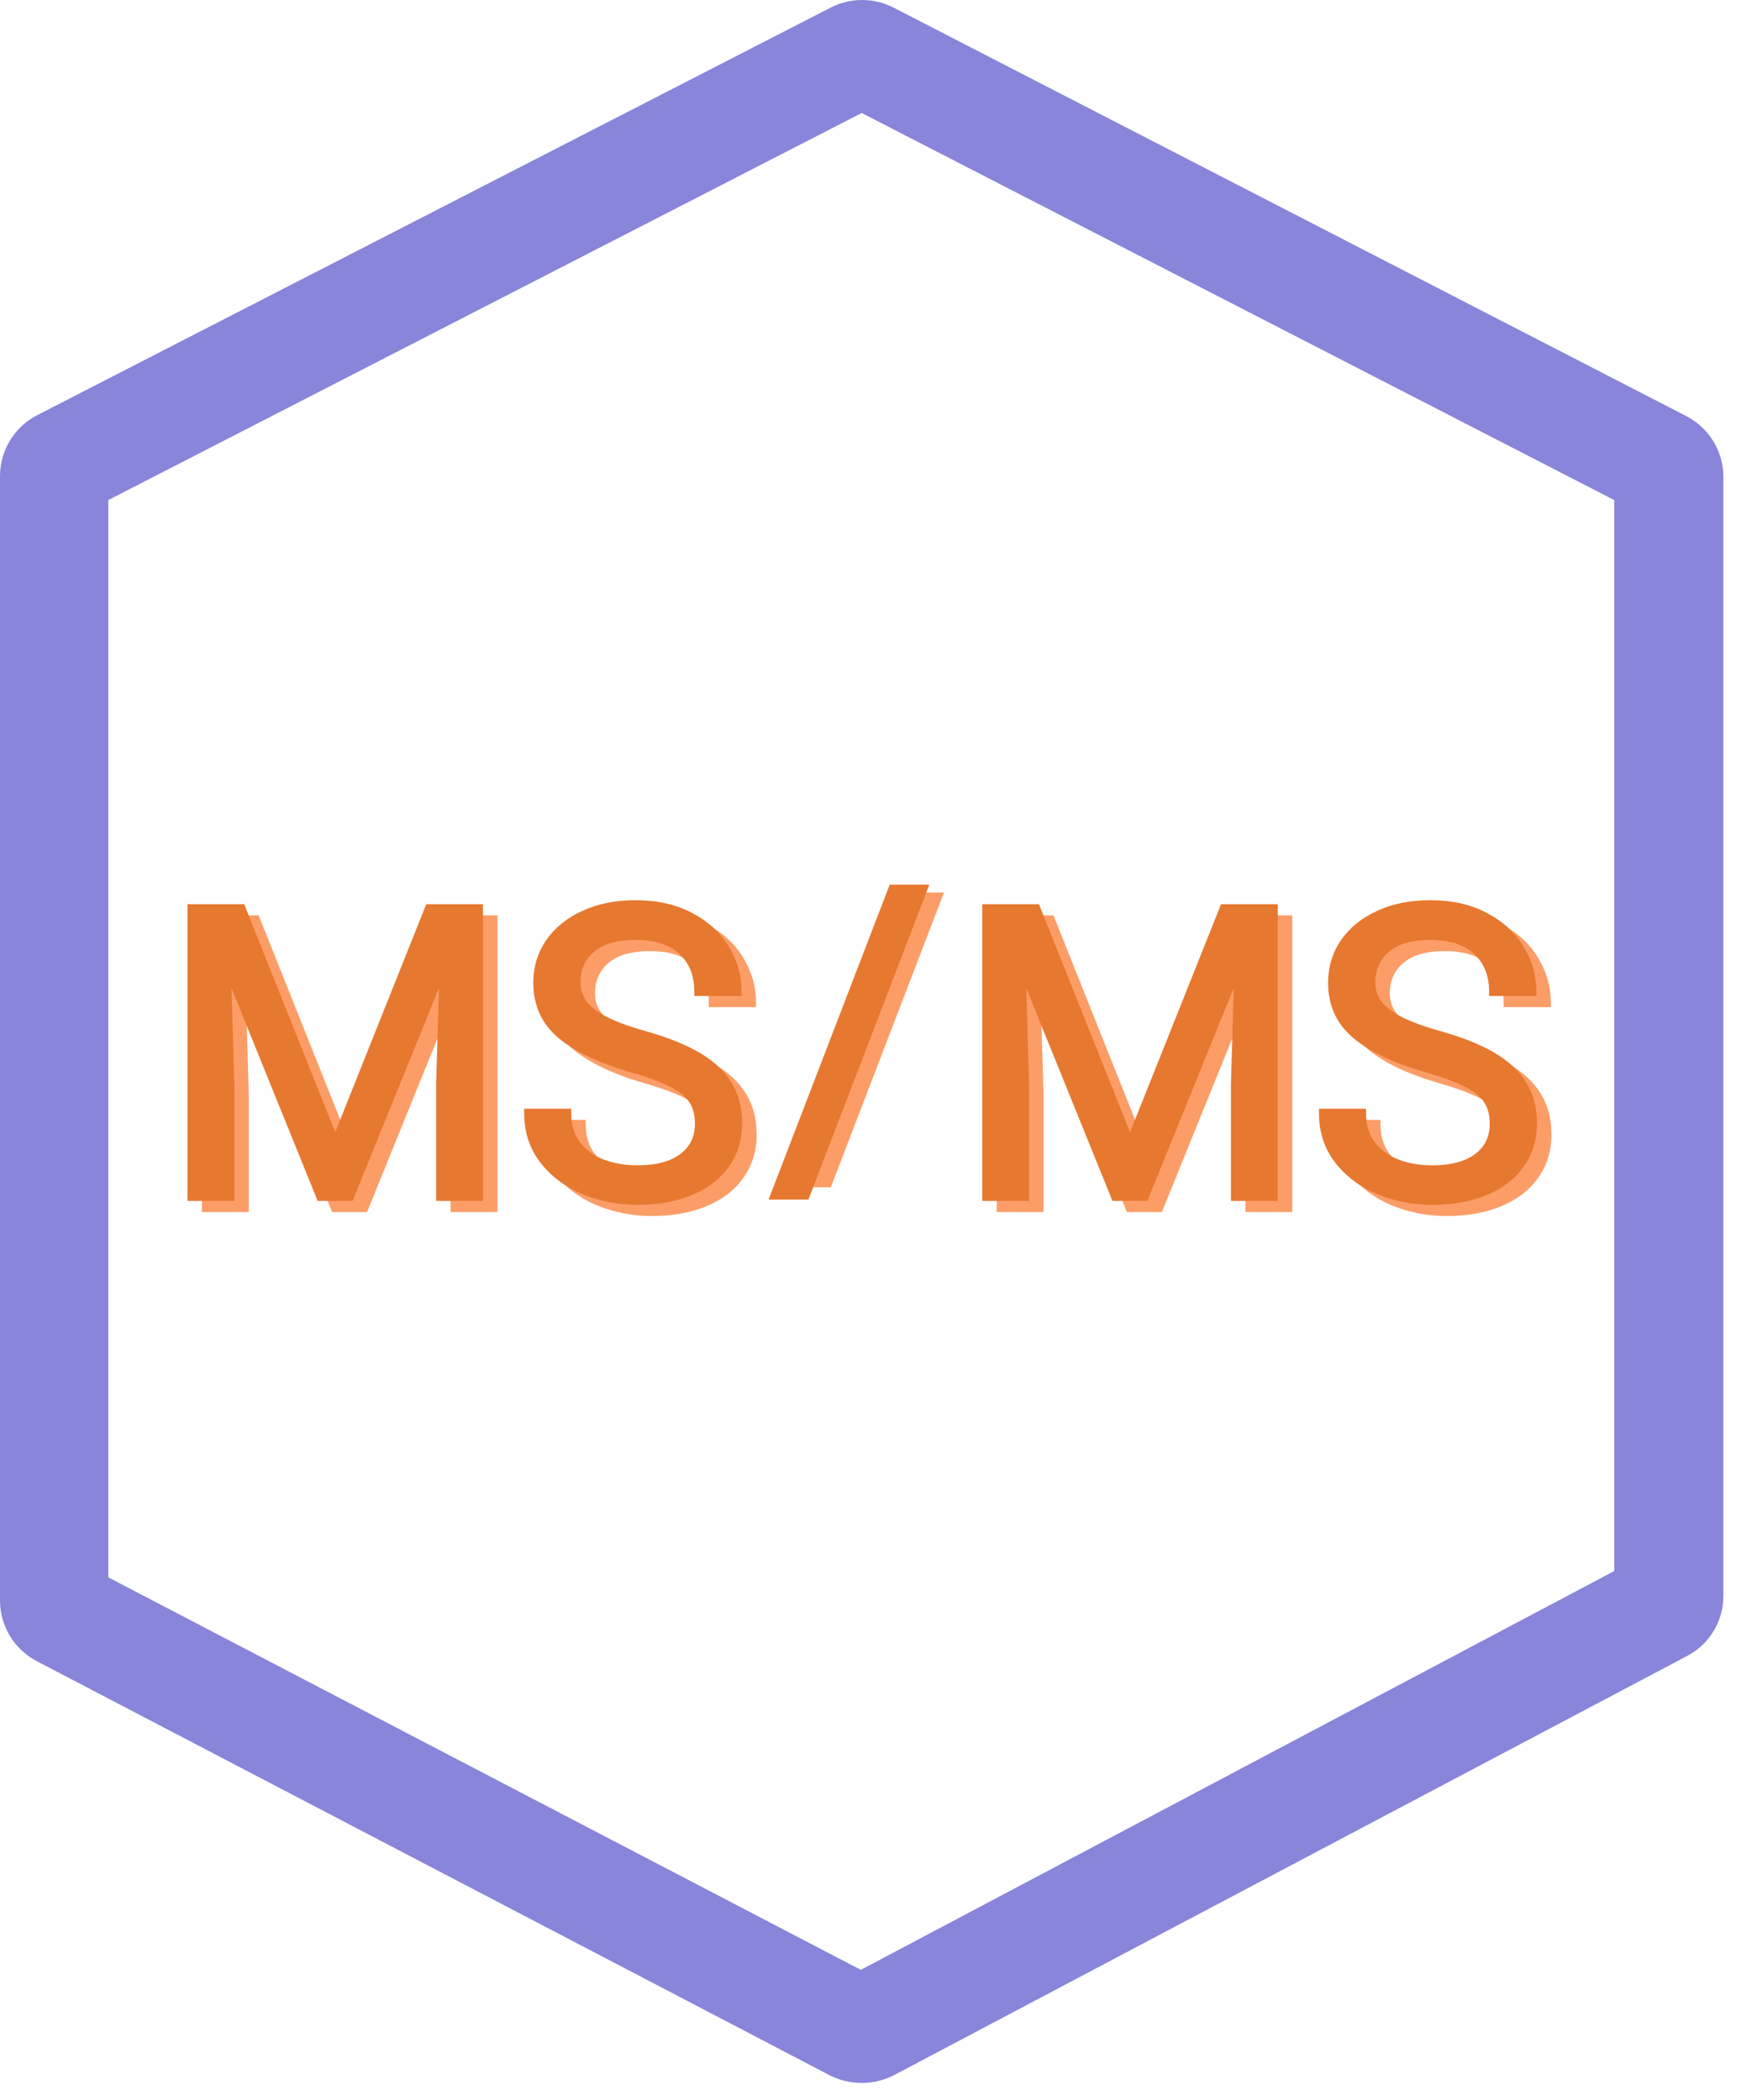 <svg width="69" height="83" viewBox="0 0 69 83" fill="none" xmlns="http://www.w3.org/2000/svg">
<path fill-rule="evenodd" clip-rule="evenodd" d="M4.281 62.339L34.018 77.85L63.792 62.089V19.763L34.053 4.466L4.281 19.763V62.339ZM0 18.8V63.266C0.003 63.76 0.141 64.243 0.398 64.664C0.656 65.085 1.024 65.428 1.462 65.655L32.805 82.025C33.193 82.219 33.621 82.32 34.055 82.32C34.489 82.32 34.917 82.219 35.305 82.025L66.68 65.441C67.114 65.212 67.477 64.868 67.728 64.447C67.98 64.025 68.111 63.543 68.107 63.052V18.836C68.104 18.343 67.966 17.859 67.709 17.438C67.451 17.017 67.083 16.675 66.645 16.447L35.3 0.294C34.919 0.101 34.497 0 34.069 0C33.642 0 33.22 0.101 32.839 0.294L1.462 16.412C1.024 16.64 0.656 16.982 0.399 17.403C0.141 17.824 0.003 18.307 0 18.8H0Z" fill="#8985DB"/>
<path d="M19.489 47.73H17.98V43.282L18.12 38.536L14.391 47.73H13.242L9.52 38.544L9.661 43.282V47.73H8.152V36.347H9.45H10.106L13.82 45.651L17.534 36.347H19.489V47.73ZM25.501 42.641C24.297 42.291 23.382 41.856 22.757 41.335C22.131 40.808 21.819 40.126 21.819 39.286C21.819 38.697 21.978 38.168 22.296 37.699C22.619 37.23 23.072 36.863 23.656 36.597C24.245 36.326 24.92 36.19 25.681 36.19C26.51 36.19 27.227 36.349 27.831 36.667C28.441 36.985 28.905 37.407 29.223 37.934C29.546 38.46 29.708 39.026 29.708 39.63H28.183C28.183 38.963 27.972 38.429 27.55 38.028C27.127 37.621 26.505 37.418 25.681 37.418C24.915 37.418 24.334 37.587 23.937 37.926C23.541 38.265 23.343 38.71 23.343 39.263C23.343 39.586 23.434 39.87 23.617 40.115C23.799 40.36 24.083 40.582 24.469 40.78C24.855 40.978 25.363 41.165 25.994 41.343C26.869 41.588 27.578 41.869 28.12 42.187C28.668 42.505 29.072 42.88 29.332 43.313C29.598 43.74 29.731 44.249 29.731 44.838C29.731 45.447 29.567 45.984 29.238 46.448C28.915 46.907 28.454 47.261 27.855 47.511C27.255 47.762 26.557 47.887 25.759 47.887C25.035 47.887 24.341 47.754 23.679 47.488C23.023 47.217 22.488 46.821 22.077 46.3C21.665 45.778 21.459 45.156 21.459 44.431H22.976C22.976 44.931 23.101 45.348 23.351 45.682C23.606 46.016 23.943 46.263 24.36 46.425C24.782 46.586 25.248 46.667 25.759 46.667C26.536 46.667 27.138 46.506 27.565 46.182C27.993 45.859 28.206 45.416 28.206 44.853C28.206 44.483 28.128 44.176 27.972 43.931C27.821 43.68 27.552 43.456 27.166 43.258C26.781 43.055 26.226 42.849 25.501 42.641Z" fill="#FC9D68"/>
<path d="M19.489 47.73V47.902H19.66V47.73H19.489ZM17.98 47.73H17.808V47.902H17.98V47.73ZM17.98 43.282L17.808 43.277V43.282H17.98ZM18.12 38.536L18.292 38.541L17.961 38.471L18.12 38.536ZM14.391 47.73V47.902H14.506L14.55 47.795L14.391 47.73ZM13.242 47.73L13.082 47.795L13.126 47.902H13.242V47.73ZM9.52 38.544L9.679 38.479L9.348 38.549L9.52 38.544ZM9.661 43.282H9.832L9.832 43.277L9.661 43.282ZM9.661 47.73V47.902H9.832V47.73H9.661ZM8.152 47.73H7.98V47.902H8.152V47.73ZM8.152 36.347V36.175H7.98V36.347H8.152ZM10.106 36.347L10.266 36.283L10.223 36.175H10.106V36.347ZM13.82 45.651L13.661 45.714L13.82 46.114L13.979 45.714L13.82 45.651ZM17.534 36.347V36.175H17.418L17.375 36.283L17.534 36.347ZM19.489 36.347H19.66V36.175H19.489V36.347ZM19.489 47.559H17.98V47.902H19.489V47.559ZM18.151 47.73V43.282H17.808V47.73H18.151ZM18.151 43.287L18.292 38.541L17.949 38.531L17.808 43.277L18.151 43.287ZM17.961 38.471L14.232 47.666L14.55 47.795L18.279 38.6L17.961 38.471ZM14.391 47.559H13.242V47.902H14.391V47.559ZM13.401 47.666L9.679 38.479L9.361 38.608L13.082 47.795L13.401 47.666ZM9.348 38.549L9.489 43.287L9.832 43.277L9.691 38.538L9.348 38.549ZM9.489 43.282V47.73H9.832V43.282H9.489ZM9.661 47.559H8.152V47.902H9.661V47.559ZM8.323 47.73V36.347H7.98V47.73H8.323ZM8.152 36.518H9.45V36.175H8.152V36.518ZM9.45 36.518H10.106V36.175H9.45V36.518ZM9.947 36.41L13.661 45.714L13.979 45.587L10.266 36.283L9.947 36.41ZM13.979 45.714L17.693 36.41L17.375 36.283L13.661 45.587L13.979 45.714ZM17.534 36.518H19.489V36.175H17.534V36.518ZM19.317 36.347V47.73H19.66V36.347H19.317ZM25.501 42.641L25.453 42.805L25.454 42.805L25.501 42.641ZM22.757 41.335L22.646 41.466L22.647 41.467L22.757 41.335ZM22.296 37.699L22.154 37.602L22.154 37.603L22.296 37.699ZM23.656 36.597L23.727 36.753L23.728 36.753L23.656 36.597ZM27.831 36.667L27.751 36.819L27.752 36.819L27.831 36.667ZM29.223 37.934L29.076 38.022L29.077 38.023L29.223 37.934ZM29.708 39.63V39.802H29.879V39.63H29.708ZM28.183 39.63H28.011V39.802H28.183V39.63ZM27.55 38.028L27.431 38.151L27.431 38.152L27.55 38.028ZM25.994 41.343L25.947 41.508L25.948 41.508L25.994 41.343ZM28.12 42.187L28.034 42.335L28.034 42.335L28.12 42.187ZM29.332 43.313L29.185 43.401L29.187 43.404L29.332 43.313ZM29.238 46.448L29.098 46.349L29.098 46.349L29.238 46.448ZM23.679 47.488L23.614 47.647L23.616 47.647L23.679 47.488ZM21.459 44.431V44.259H21.287V44.431H21.459ZM22.976 44.431H23.147V44.259H22.976V44.431ZM23.351 45.682L23.214 45.785L23.215 45.786L23.351 45.682ZM24.36 46.425L24.298 46.585L24.298 46.585L24.36 46.425ZM27.972 43.931L27.825 44.019L27.827 44.023L27.972 43.931ZM27.166 43.258L27.087 43.41L27.088 43.411L27.166 43.258ZM25.549 42.476C24.357 42.13 23.467 41.703 22.867 41.203L22.647 41.467C23.298 42.009 24.238 42.453 25.453 42.805L25.549 42.476ZM22.867 41.204C22.282 40.711 21.99 40.077 21.99 39.286H21.647C21.647 40.175 21.981 40.906 22.646 41.466L22.867 41.204ZM21.99 39.286C21.99 38.73 22.14 38.235 22.438 37.795L22.154 37.603C21.816 38.102 21.647 38.664 21.647 39.286H21.99ZM22.437 37.797C22.74 37.356 23.168 37.008 23.727 36.753L23.585 36.441C22.976 36.718 22.497 37.104 22.154 37.602L22.437 37.797ZM23.728 36.753C24.291 36.493 24.941 36.362 25.681 36.362V36.019C24.899 36.019 24.199 36.158 23.584 36.441L23.728 36.753ZM25.681 36.362C26.488 36.362 27.176 36.516 27.751 36.819L27.911 36.515C27.277 36.182 26.532 36.019 25.681 36.019V36.362ZM27.752 36.819C28.337 37.124 28.776 37.526 29.076 38.022L29.37 37.845C29.034 37.288 28.545 36.846 27.91 36.515L27.752 36.819ZM29.077 38.023C29.384 38.524 29.536 39.058 29.536 39.63H29.879C29.879 38.993 29.708 38.397 29.369 37.844L29.077 38.023ZM29.708 39.459H28.183V39.802H29.708V39.459ZM28.355 39.63C28.355 38.924 28.129 38.342 27.668 37.903L27.431 38.152C27.814 38.516 28.011 39.003 28.011 39.63H28.355ZM27.669 37.904C27.203 37.456 26.531 37.246 25.681 37.246V37.589C26.478 37.589 27.051 37.786 27.431 38.151L27.669 37.904ZM25.681 37.246C24.893 37.246 24.265 37.42 23.826 37.795L24.049 38.056C24.402 37.754 24.937 37.589 25.681 37.589V37.246ZM23.826 37.795C23.389 38.169 23.172 38.664 23.172 39.263H23.515C23.515 38.757 23.693 38.36 24.049 38.056L23.826 37.795ZM23.172 39.263C23.172 39.621 23.273 39.941 23.479 40.218L23.755 40.013C23.595 39.799 23.515 39.551 23.515 39.263H23.172ZM23.479 40.218C23.683 40.49 23.991 40.727 24.391 40.932L24.547 40.627C24.176 40.436 23.916 40.23 23.755 40.013L23.479 40.218ZM24.391 40.932C24.79 41.138 25.311 41.329 25.947 41.508L26.04 41.178C25.416 41.002 24.919 40.818 24.547 40.627L24.391 40.932ZM25.948 41.508C26.815 41.751 27.509 42.027 28.034 42.335L28.207 42.039C27.648 41.711 26.924 41.425 26.04 41.177L25.948 41.508ZM28.034 42.335C28.563 42.642 28.943 42.999 29.185 43.401L29.479 43.224C29.2 42.761 28.773 42.368 28.207 42.039L28.034 42.335ZM29.187 43.404C29.433 43.799 29.559 44.275 29.559 44.838H29.903C29.903 44.222 29.763 43.681 29.478 43.222L29.187 43.404ZM29.559 44.838C29.559 45.415 29.405 45.916 29.098 46.349L29.378 46.547C29.729 46.052 29.903 45.48 29.903 44.838H29.559ZM29.098 46.349C28.796 46.778 28.363 47.114 27.788 47.353L27.921 47.67C28.545 47.409 29.034 47.036 29.379 46.547L29.098 46.349ZM27.788 47.353C27.214 47.593 26.539 47.715 25.759 47.715V48.058C26.574 48.058 27.296 47.931 27.921 47.67L27.788 47.353ZM25.759 47.715C25.056 47.715 24.385 47.586 23.743 47.329L23.616 47.647C24.298 47.921 25.013 48.058 25.759 48.058V47.715ZM23.745 47.33C23.113 47.069 22.604 46.69 22.211 46.193L21.942 46.406C22.373 46.952 22.932 47.365 23.614 47.647L23.745 47.33ZM22.211 46.193C21.826 45.705 21.631 45.121 21.631 44.431H21.287C21.287 45.19 21.504 45.852 21.942 46.406L22.211 46.193ZM21.459 44.603H22.976V44.259H21.459V44.603ZM22.804 44.431C22.804 44.961 22.937 45.416 23.214 45.785L23.488 45.579C23.265 45.281 23.147 44.902 23.147 44.431H22.804ZM23.215 45.786C23.491 46.147 23.853 46.413 24.298 46.585L24.422 46.265C24.032 46.114 23.722 45.885 23.487 45.578L23.215 45.786ZM24.298 46.585C24.742 46.755 25.23 46.839 25.759 46.839V46.496C25.267 46.496 24.821 46.418 24.421 46.264L24.298 46.585ZM25.759 46.839C26.557 46.839 27.201 46.673 27.669 46.319L27.462 46.045C27.075 46.338 26.515 46.496 25.759 46.496V46.839ZM27.669 46.319C28.142 45.962 28.378 45.467 28.378 44.853H28.035C28.035 45.366 27.844 45.757 27.462 46.045L27.669 46.319ZM28.378 44.853C28.378 44.459 28.295 44.117 28.116 43.838L27.827 44.023C27.962 44.234 28.035 44.507 28.035 44.853H28.378ZM28.119 43.842C27.945 43.554 27.646 43.312 27.245 43.106L27.088 43.411C27.458 43.601 27.696 43.806 27.825 44.019L28.119 43.842ZM27.247 43.106C26.846 42.895 26.277 42.685 25.549 42.476L25.454 42.805C26.174 43.013 26.716 43.215 27.087 43.41L27.247 43.106Z" fill="#FC9D68"/>
<path d="M18.916 47.289H17.407V42.84L17.548 38.094L13.819 47.289H12.669L8.948 38.102L9.088 42.84V47.289H7.579V35.905H8.877H9.534L13.248 45.209L16.962 35.905H18.916V47.289ZM24.929 42.199C23.725 41.85 22.81 41.415 22.185 40.893C21.559 40.367 21.246 39.684 21.246 38.845C21.246 38.256 21.405 37.727 21.723 37.258C22.046 36.789 22.5 36.421 23.084 36.155C23.673 35.884 24.348 35.749 25.109 35.749C25.938 35.749 26.654 35.908 27.259 36.226C27.869 36.544 28.333 36.966 28.651 37.492C28.974 38.019 29.135 38.584 29.135 39.189H27.611C27.611 38.522 27.4 37.987 26.977 37.586C26.555 37.18 25.932 36.976 25.109 36.976C24.343 36.976 23.761 37.146 23.365 37.484C22.969 37.823 22.771 38.269 22.771 38.822C22.771 39.145 22.862 39.429 23.045 39.674C23.227 39.919 23.511 40.14 23.897 40.338C24.283 40.536 24.791 40.724 25.422 40.901C26.297 41.146 27.006 41.428 27.548 41.746C28.095 42.064 28.499 42.439 28.76 42.871C29.026 43.299 29.159 43.807 29.159 44.396C29.159 45.006 28.995 45.543 28.666 46.007C28.343 46.465 27.882 46.82 27.282 47.07C26.683 47.32 25.984 47.445 25.187 47.445C24.462 47.445 23.769 47.312 23.107 47.047C22.45 46.776 21.916 46.38 21.504 45.858C21.093 45.337 20.887 44.714 20.887 43.99H22.404C22.404 44.49 22.529 44.907 22.779 45.241C23.034 45.574 23.37 45.822 23.787 45.983C24.21 46.145 24.676 46.226 25.187 46.226C25.964 46.226 26.566 46.064 26.993 45.741C27.42 45.418 27.634 44.975 27.634 44.412C27.634 44.042 27.556 43.734 27.4 43.489C27.248 43.239 26.98 43.015 26.594 42.817C26.209 42.614 25.653 42.408 24.929 42.199Z" fill="#E77830"/>
<path d="M18.916 47.289V47.461H19.088V47.289H18.916ZM17.407 47.289H17.236V47.461H17.407V47.289ZM17.407 42.84L17.236 42.835V42.84H17.407ZM17.548 38.094L17.72 38.099L17.389 38.03L17.548 38.094ZM13.819 47.289V47.461H13.934L13.978 47.353L13.819 47.289ZM12.669 47.289L12.51 47.353L12.554 47.461H12.669V47.289ZM8.948 38.102L9.107 38.038L8.776 38.107L8.948 38.102ZM9.088 42.84H9.26L9.26 42.835L9.088 42.84ZM9.088 47.289V47.461H9.26V47.289H9.088ZM7.579 47.289H7.408V47.461H7.579V47.289ZM7.579 35.905V35.734H7.408V35.905H7.579ZM9.534 35.905L9.693 35.842L9.65 35.734H9.534V35.905ZM13.248 45.209L13.088 45.273L13.248 45.672L13.407 45.273L13.248 45.209ZM16.962 35.905V35.734H16.846L16.802 35.842L16.962 35.905ZM18.916 35.905H19.088V35.734H18.916V35.905ZM18.916 47.117H17.407V47.461H18.916V47.117ZM17.579 47.289V42.84H17.236V47.289H17.579ZM17.579 42.845L17.72 38.099L17.377 38.089L17.236 42.835L17.579 42.845ZM17.389 38.03L13.66 47.225L13.978 47.353L17.707 38.159L17.389 38.03ZM13.819 47.117H12.669V47.461H13.819V47.117ZM12.828 47.225L9.107 38.038L8.789 38.167L12.51 47.353L12.828 47.225ZM8.776 38.107L8.917 42.845L9.26 42.835L9.119 38.097L8.776 38.107ZM8.917 42.84V47.289H9.26V42.84H8.917ZM9.088 47.117H7.579V47.461H9.088V47.117ZM7.751 47.289V35.905H7.408V47.289H7.751ZM7.579 36.077H8.877V35.734H7.579V36.077ZM8.877 36.077H9.534V35.734H8.877V36.077ZM9.375 35.969L13.088 45.273L13.407 45.146L9.693 35.842L9.375 35.969ZM13.407 45.273L17.121 35.969L16.802 35.842L13.088 45.146L13.407 45.273ZM16.962 36.077H18.916V35.734H16.962V36.077ZM18.745 35.905V47.289H19.088V35.905H18.745ZM24.929 42.199L24.881 42.364L24.881 42.364L24.929 42.199ZM22.185 40.893L22.074 41.025L22.075 41.025L22.185 40.893ZM21.723 37.258L21.582 37.16L21.581 37.161L21.723 37.258ZM23.084 36.155L23.155 36.312L23.155 36.311L23.084 36.155ZM27.259 36.226L27.179 36.378L27.18 36.378L27.259 36.226ZM28.651 37.492L28.504 37.581L28.504 37.582L28.651 37.492ZM29.135 39.189V39.361H29.307V39.189H29.135ZM27.611 39.189H27.439V39.361H27.611V39.189ZM26.977 37.586L26.858 37.71L26.859 37.711L26.977 37.586ZM25.422 40.901L25.375 41.066L25.375 41.066L25.422 40.901ZM27.548 41.746L27.461 41.894L27.462 41.894L27.548 41.746ZM28.76 42.871L28.613 42.96L28.614 42.962L28.76 42.871ZM28.666 46.007L28.526 45.908L28.526 45.908L28.666 46.007ZM23.107 47.047L23.042 47.205L23.043 47.206L23.107 47.047ZM20.887 43.99V43.818H20.715V43.99H20.887ZM22.404 43.99H22.575V43.818H22.404V43.99ZM22.779 45.241L22.642 45.343L22.642 45.345L22.779 45.241ZM23.787 45.983L23.725 46.143L23.726 46.144L23.787 45.983ZM27.4 43.489L27.253 43.578L27.255 43.581L27.4 43.489ZM26.594 42.817L26.514 42.969L26.516 42.969L26.594 42.817ZM24.977 42.034C23.784 41.688 22.895 41.262 22.294 40.762L22.075 41.025C22.726 41.568 23.665 42.011 24.881 42.364L24.977 42.034ZM22.295 40.762C21.709 40.269 21.418 39.635 21.418 38.845H21.075C21.075 39.733 21.409 40.465 22.074 41.025L22.295 40.762ZM21.418 38.845C21.418 38.289 21.567 37.794 21.865 37.354L21.581 37.161C21.243 37.66 21.075 38.223 21.075 38.845H21.418ZM21.864 37.355C22.168 36.915 22.596 36.566 23.155 36.312L23.013 35.999C22.404 36.276 21.925 36.663 21.582 37.16L21.864 37.355ZM23.155 36.311C23.718 36.052 24.368 35.92 25.109 35.92V35.577C24.327 35.577 23.627 35.716 23.012 35.999L23.155 36.311ZM25.109 35.92C25.916 35.92 26.604 36.075 27.179 36.378L27.339 36.074C26.705 35.74 25.959 35.577 25.109 35.577V35.92ZM27.18 36.378C27.765 36.683 28.204 37.085 28.504 37.581L28.797 37.404C28.461 36.847 27.973 36.404 27.338 36.074L27.18 36.378ZM28.504 37.582C28.811 38.082 28.964 38.617 28.964 39.189H29.307C29.307 38.552 29.136 37.955 28.797 37.403L28.504 37.582ZM29.135 39.017H27.611V39.361H29.135V39.017ZM27.782 39.189C27.782 38.482 27.557 37.9 27.096 37.462L26.859 37.711C27.242 38.075 27.439 38.561 27.439 39.189H27.782ZM27.096 37.463C26.631 37.015 25.959 36.805 25.109 36.805V37.148C25.906 37.148 26.479 37.345 26.858 37.71L27.096 37.463ZM25.109 36.805C24.32 36.805 23.693 36.979 23.254 37.354L23.477 37.615C23.83 37.313 24.365 37.148 25.109 37.148V36.805ZM23.254 37.354C22.817 37.728 22.599 38.222 22.599 38.822H22.942C22.942 38.316 23.121 37.919 23.477 37.615L23.254 37.354ZM22.599 38.822C22.599 39.179 22.701 39.5 22.907 39.776L23.182 39.571C23.023 39.358 22.942 39.11 22.942 38.822H22.599ZM22.907 39.776C23.11 40.049 23.419 40.286 23.819 40.491L23.975 40.186C23.604 39.995 23.344 39.788 23.182 39.571L22.907 39.776ZM23.819 40.491C24.218 40.696 24.738 40.888 25.375 41.066L25.468 40.736C24.843 40.561 24.347 40.377 23.975 40.186L23.819 40.491ZM25.375 41.066C26.242 41.309 26.936 41.586 27.461 41.894L27.635 41.598C27.076 41.27 26.352 40.983 25.468 40.736L25.375 41.066ZM27.462 41.894C27.991 42.201 28.371 42.558 28.613 42.96L28.907 42.783C28.628 42.32 28.2 41.926 27.634 41.597L27.462 41.894ZM28.614 42.962C28.86 43.358 28.987 43.834 28.987 44.396H29.33C29.33 43.781 29.191 43.24 28.906 42.781L28.614 42.962ZM28.987 44.396C28.987 44.973 28.832 45.475 28.526 45.908L28.806 46.106C29.157 45.611 29.33 45.039 29.33 44.396H28.987ZM28.526 45.908C28.224 46.336 27.791 46.672 27.216 46.912L27.348 47.228C27.973 46.968 28.462 46.595 28.806 46.106L28.526 45.908ZM27.216 46.912C26.642 47.151 25.967 47.274 25.187 47.274V47.617C26.002 47.617 26.724 47.489 27.348 47.228L27.216 46.912ZM25.187 47.274C24.484 47.274 23.812 47.145 23.171 46.888L23.043 47.206C23.726 47.48 24.441 47.617 25.187 47.617V47.274ZM23.173 46.888C22.541 46.627 22.031 46.248 21.639 45.752L21.37 45.965C21.801 46.511 22.36 46.924 23.042 47.205L23.173 46.888ZM21.639 45.752C21.253 45.264 21.058 44.679 21.058 43.99H20.715C20.715 44.749 20.932 45.41 21.37 45.965L21.639 45.752ZM20.887 44.161H22.404V43.818H20.887V44.161ZM22.232 43.99C22.232 44.52 22.365 44.975 22.642 45.343L22.916 45.138C22.692 44.839 22.575 44.461 22.575 43.99H22.232ZM22.642 45.345C22.918 45.705 23.281 45.971 23.725 46.143L23.849 45.823C23.46 45.672 23.15 45.443 22.915 45.136L22.642 45.345ZM23.726 46.144C24.17 46.314 24.658 46.397 25.187 46.397V46.054C24.694 46.054 24.249 45.976 23.849 45.823L23.726 46.144ZM25.187 46.397C25.985 46.397 26.628 46.232 27.096 45.878L26.89 45.604C26.503 45.897 25.942 46.054 25.187 46.054V46.397ZM27.096 45.878C27.569 45.52 27.806 45.025 27.806 44.412H27.463C27.463 44.924 27.272 45.315 26.89 45.604L27.096 45.878ZM27.806 44.412C27.806 44.018 27.722 43.676 27.544 43.397L27.255 43.581C27.39 43.792 27.463 44.066 27.463 44.412H27.806ZM27.546 43.401C27.373 43.113 27.074 42.87 26.673 42.664L26.516 42.969C26.886 43.16 27.124 43.365 27.253 43.578L27.546 43.401ZM26.674 42.665C26.273 42.454 25.705 42.244 24.976 42.034L24.881 42.364C25.602 42.571 26.144 42.773 26.514 42.969L26.674 42.665Z" fill="#E77830"/>
<path d="M50.898 47.73H49.389V43.282L49.53 38.536L45.8 47.73H44.651L40.929 38.544L41.07 43.282V47.73H39.561V36.347H40.859H41.516L45.229 45.651L48.943 36.347H50.898V47.73ZM56.91 42.641C55.706 42.291 54.791 41.856 54.166 41.335C53.541 40.808 53.228 40.126 53.228 39.286C53.228 38.697 53.387 38.168 53.705 37.699C54.028 37.23 54.481 36.863 55.065 36.597C55.654 36.326 56.329 36.19 57.09 36.19C57.919 36.19 58.636 36.349 59.24 36.667C59.85 36.985 60.314 37.407 60.632 37.934C60.955 38.46 61.117 39.026 61.117 39.63H59.592C59.592 38.963 59.381 38.429 58.959 38.028C58.537 37.621 57.914 37.418 57.09 37.418C56.324 37.418 55.743 37.587 55.347 37.926C54.95 38.265 54.752 38.71 54.752 39.263C54.752 39.586 54.844 39.87 55.026 40.115C55.209 40.36 55.493 40.582 55.878 40.78C56.264 40.978 56.772 41.165 57.403 41.343C58.279 41.588 58.987 41.869 59.53 42.187C60.077 42.505 60.481 42.88 60.742 43.313C61.007 43.74 61.14 44.249 61.14 44.838C61.14 45.447 60.976 45.984 60.648 46.448C60.325 46.907 59.863 47.261 59.264 47.511C58.664 47.762 57.966 47.887 57.168 47.887C56.444 47.887 55.751 47.754 55.089 47.488C54.432 47.217 53.898 46.821 53.486 46.3C53.074 45.778 52.868 45.156 52.868 44.431H54.385C54.385 44.931 54.51 45.348 54.76 45.682C55.016 46.016 55.352 46.263 55.769 46.425C56.191 46.586 56.657 46.667 57.168 46.667C57.945 46.667 58.547 46.506 58.974 46.182C59.402 45.859 59.616 45.416 59.616 44.853C59.616 44.483 59.537 44.176 59.381 43.931C59.23 43.68 58.961 43.456 58.576 43.258C58.19 43.055 57.635 42.849 56.91 42.641Z" fill="#FC9D68"/>
<path d="M50.898 47.73V47.902H51.069V47.73H50.898ZM49.389 47.73H49.217V47.902H49.389V47.73ZM49.389 43.282L49.217 43.277V43.282H49.389ZM49.53 38.536L49.701 38.541L49.371 38.471L49.53 38.536ZM45.8 47.73V47.902H45.916L45.959 47.795L45.8 47.73ZM44.651 47.73L44.492 47.795L44.535 47.902H44.651V47.73ZM40.929 38.544L41.088 38.479L40.758 38.549L40.929 38.544ZM41.07 43.282H41.241L41.241 43.277L41.07 43.282ZM41.07 47.73V47.902H41.241V47.73H41.07ZM39.561 47.73H39.389V47.902H39.561V47.73ZM39.561 36.347V36.175H39.389V36.347H39.561ZM41.516 36.347L41.675 36.283L41.632 36.175H41.516V36.347ZM45.229 45.651L45.07 45.714L45.229 46.114L45.389 45.714L45.229 45.651ZM48.943 36.347V36.175H48.827L48.784 36.283L48.943 36.347ZM50.898 36.347H51.069V36.175H50.898V36.347ZM50.898 47.559H49.389V47.902H50.898V47.559ZM49.56 47.73V43.282H49.217V47.73H49.56ZM49.56 43.287L49.701 38.541L49.358 38.531L49.217 43.277L49.56 43.287ZM49.371 38.471L45.641 47.666L45.959 47.795L49.688 38.6L49.371 38.471ZM45.8 47.559H44.651V47.902H45.8V47.559ZM44.81 47.666L41.088 38.479L40.77 38.608L44.492 47.795L44.81 47.666ZM40.758 38.549L40.898 43.287L41.241 43.277L41.101 38.538L40.758 38.549ZM40.898 43.282V47.73H41.241V43.282H40.898ZM41.07 47.559H39.561V47.902H41.07V47.559ZM39.732 47.73V36.347H39.389V47.73H39.732ZM39.561 36.518H40.859V36.175H39.561V36.518ZM40.859 36.518H41.516V36.175H40.859V36.518ZM41.356 36.41L45.07 45.714L45.389 45.587L41.675 36.283L41.356 36.41ZM45.389 45.714L49.102 36.41L48.784 36.283L45.07 45.587L45.389 45.714ZM48.943 36.518H50.898V36.175H48.943V36.518ZM50.726 36.347V47.73H51.069V36.347H50.726ZM56.91 42.641L56.862 42.805L56.863 42.805L56.91 42.641ZM54.166 41.335L54.056 41.466L54.056 41.467L54.166 41.335ZM53.705 37.699L53.563 37.602L53.563 37.603L53.705 37.699ZM55.065 36.597L55.136 36.753L55.137 36.753L55.065 36.597ZM59.24 36.667L59.16 36.819L59.161 36.819L59.24 36.667ZM60.632 37.934L60.485 38.022L60.486 38.023L60.632 37.934ZM61.117 39.63V39.802H61.288V39.63H61.117ZM59.592 39.63H59.421V39.802H59.592V39.63ZM58.959 38.028L58.84 38.151L58.841 38.152L58.959 38.028ZM57.403 41.343L57.356 41.508L57.357 41.508L57.403 41.343ZM59.53 42.187L59.443 42.335L59.443 42.335L59.53 42.187ZM60.742 43.313L60.594 43.401L60.596 43.404L60.742 43.313ZM60.648 46.448L60.508 46.349L60.507 46.349L60.648 46.448ZM55.089 47.488L55.023 47.647L55.025 47.647L55.089 47.488ZM52.868 44.431V44.259H52.697V44.431H52.868ZM54.385 44.431H54.556V44.259H54.385V44.431ZM54.76 45.682L54.623 45.785L54.624 45.786L54.76 45.682ZM55.769 46.425L55.707 46.585L55.708 46.585L55.769 46.425ZM59.381 43.931L59.234 44.019L59.236 44.023L59.381 43.931ZM58.576 43.258L58.496 43.41L58.497 43.411L58.576 43.258ZM56.958 42.476C55.766 42.13 54.876 41.703 54.276 41.203L54.056 41.467C54.707 42.009 55.647 42.453 56.862 42.805L56.958 42.476ZM54.276 41.204C53.691 40.711 53.399 40.077 53.399 39.286H53.056C53.056 40.175 53.39 40.906 54.056 41.466L54.276 41.204ZM53.399 39.286C53.399 38.73 53.549 38.235 53.847 37.795L53.563 37.603C53.225 38.102 53.056 38.664 53.056 39.286H53.399ZM53.846 37.797C54.149 37.356 54.577 37.008 55.136 36.753L54.994 36.441C54.386 36.718 53.906 37.104 53.563 37.602L53.846 37.797ZM55.137 36.753C55.7 36.493 56.35 36.362 57.09 36.362V36.019C56.309 36.019 55.608 36.158 54.993 36.441L55.137 36.753ZM57.09 36.362C57.897 36.362 58.585 36.516 59.16 36.819L59.32 36.515C58.686 36.182 57.941 36.019 57.09 36.019V36.362ZM59.161 36.819C59.746 37.124 60.185 37.526 60.485 38.022L60.779 37.845C60.443 37.288 59.954 36.846 59.32 36.515L59.161 36.819ZM60.486 38.023C60.793 38.524 60.945 39.058 60.945 39.63H61.288C61.288 38.993 61.118 38.397 60.778 37.844L60.486 38.023ZM61.117 39.459H59.592V39.802H61.117V39.459ZM59.764 39.63C59.764 38.924 59.538 38.342 59.077 37.903L58.841 38.152C59.224 38.516 59.421 39.003 59.421 39.63H59.764ZM59.078 37.904C58.613 37.456 57.94 37.246 57.09 37.246V37.589C57.888 37.589 58.461 37.786 58.84 38.151L59.078 37.904ZM57.09 37.246C56.302 37.246 55.674 37.42 55.235 37.795L55.458 38.056C55.811 37.754 56.346 37.589 57.09 37.589V37.246ZM55.235 37.795C54.798 38.169 54.581 38.664 54.581 39.263H54.924C54.924 38.757 55.103 38.36 55.458 38.056L55.235 37.795ZM54.581 39.263C54.581 39.621 54.683 39.941 54.888 40.218L55.164 40.013C55.005 39.799 54.924 39.551 54.924 39.263H54.581ZM54.888 40.218C55.092 40.49 55.4 40.727 55.8 40.932L55.957 40.627C55.585 40.436 55.325 40.23 55.164 40.013L54.888 40.218ZM55.8 40.932C56.2 41.138 56.72 41.329 57.356 41.508L57.449 41.178C56.825 41.002 56.328 40.818 55.957 40.627L55.8 40.932ZM57.357 41.508C58.224 41.751 58.918 42.027 59.443 42.335L59.616 42.039C59.057 41.711 58.333 41.425 57.449 41.177L57.357 41.508ZM59.443 42.335C59.972 42.642 60.352 42.999 60.594 43.401L60.888 43.224C60.61 42.761 60.182 42.368 59.616 42.039L59.443 42.335ZM60.596 43.404C60.842 43.799 60.969 44.275 60.969 44.838H61.312C61.312 44.222 61.173 43.681 60.887 43.222L60.596 43.404ZM60.969 44.838C60.969 45.415 60.814 45.916 60.508 46.349L60.788 46.547C61.138 46.052 61.312 45.48 61.312 44.838H60.969ZM60.507 46.349C60.206 46.778 59.772 47.114 59.198 47.353L59.33 47.67C59.954 47.409 60.443 47.036 60.788 46.547L60.507 46.349ZM59.198 47.353C58.623 47.593 57.948 47.715 57.168 47.715V48.058C57.983 48.058 58.705 47.931 59.33 47.67L59.198 47.353ZM57.168 47.715C56.465 47.715 55.794 47.586 55.153 47.329L55.025 47.647C55.707 47.921 56.422 48.058 57.168 48.058V47.715ZM55.154 47.33C54.523 47.069 54.013 46.69 53.62 46.193L53.351 46.406C53.782 46.952 54.341 47.365 55.023 47.647L55.154 47.33ZM53.62 46.193C53.235 45.705 53.04 45.121 53.04 44.431H52.697C52.697 45.19 52.913 45.852 53.351 46.406L53.62 46.193ZM52.868 44.603H54.385V44.259H52.868V44.603ZM54.213 44.431C54.213 44.961 54.346 45.416 54.623 45.785L54.898 45.579C54.674 45.281 54.556 44.902 54.556 44.431H54.213ZM54.624 45.786C54.9 46.147 55.262 46.413 55.707 46.585L55.831 46.265C55.441 46.114 55.131 45.885 54.896 45.578L54.624 45.786ZM55.708 46.585C56.152 46.755 56.639 46.839 57.168 46.839V46.496C56.676 46.496 56.23 46.418 55.83 46.264L55.708 46.585ZM57.168 46.839C57.966 46.839 58.61 46.673 59.078 46.319L58.871 46.045C58.484 46.338 57.924 46.496 57.168 46.496V46.839ZM59.078 46.319C59.551 45.962 59.787 45.467 59.787 44.853H59.444C59.444 45.366 59.253 45.757 58.871 46.045L59.078 46.319ZM59.787 44.853C59.787 44.459 59.704 44.117 59.526 43.838L59.236 44.023C59.371 44.234 59.444 44.507 59.444 44.853H59.787ZM59.528 43.842C59.354 43.554 59.055 43.312 58.654 43.106L58.497 43.411C58.867 43.601 59.106 43.806 59.234 44.019L59.528 43.842ZM58.656 43.106C58.255 42.895 57.687 42.685 56.958 42.476L56.863 42.805C57.583 43.013 58.125 43.215 58.496 43.41L58.656 43.106Z" fill="#FC9D68"/>
<path d="M50.325 47.289H48.817V42.84L48.957 38.094L45.228 47.289H44.078L40.357 38.102L40.498 42.84V47.289H38.989V35.905H40.286H40.943L44.657 45.209L48.371 35.905H50.325V47.289ZM56.338 42.199C55.134 41.85 54.219 41.415 53.594 40.893C52.968 40.367 52.656 39.684 52.656 38.845C52.656 38.256 52.815 37.727 53.132 37.258C53.456 36.789 53.909 36.421 54.493 36.155C55.082 35.884 55.757 35.749 56.518 35.749C57.347 35.749 58.063 35.908 58.668 36.226C59.278 36.544 59.742 36.966 60.06 37.492C60.383 38.019 60.544 38.584 60.544 39.189H59.02C59.02 38.522 58.809 37.987 58.387 37.586C57.964 37.18 57.342 36.976 56.518 36.976C55.752 36.976 55.17 37.146 54.774 37.484C54.378 37.823 54.18 38.269 54.18 38.822C54.18 39.145 54.271 39.429 54.454 39.674C54.636 39.919 54.92 40.14 55.306 40.338C55.692 40.536 56.2 40.724 56.831 40.901C57.706 41.146 58.415 41.428 58.957 41.746C59.505 42.064 59.909 42.439 60.169 42.871C60.435 43.299 60.568 43.807 60.568 44.396C60.568 45.006 60.404 45.543 60.075 46.007C59.752 46.465 59.291 46.82 58.691 47.07C58.092 47.32 57.394 47.445 56.596 47.445C55.872 47.445 55.178 47.312 54.516 47.047C53.86 46.776 53.325 46.38 52.913 45.858C52.502 45.337 52.296 44.714 52.296 43.99H53.813C53.813 44.49 53.938 44.907 54.188 45.241C54.443 45.574 54.78 45.822 55.197 45.983C55.619 46.145 56.085 46.226 56.596 46.226C57.373 46.226 57.975 46.064 58.402 45.741C58.83 45.418 59.043 44.975 59.043 44.412C59.043 44.042 58.965 43.734 58.809 43.489C58.658 43.239 58.389 43.015 58.003 42.817C57.618 42.614 57.063 42.408 56.338 42.199Z" fill="#E77830"/>
<path d="M50.325 47.289V47.461H50.497V47.289H50.325ZM48.817 47.289H48.645V47.461H48.817V47.289ZM48.817 42.84L48.645 42.835V42.84H48.817ZM48.957 38.094L49.129 38.099L48.798 38.03L48.957 38.094ZM45.228 47.289V47.461H45.343L45.387 47.353L45.228 47.289ZM44.078 47.289L43.919 47.353L43.963 47.461H44.078V47.289ZM40.357 38.102L40.516 38.038L40.185 38.107L40.357 38.102ZM40.498 42.84H40.669L40.669 42.835L40.498 42.84ZM40.498 47.289V47.461H40.669V47.289H40.498ZM38.989 47.289H38.817V47.461H38.989V47.289ZM38.989 35.905V35.734H38.817V35.905H38.989ZM40.943 35.905L41.102 35.842L41.059 35.734H40.943V35.905ZM44.657 45.209L44.498 45.273L44.657 45.672L44.816 45.273L44.657 45.209ZM48.371 35.905V35.734H48.255L48.212 35.842L48.371 35.905ZM50.325 35.905H50.497V35.734H50.325V35.905ZM50.325 47.117H48.817V47.461H50.325V47.117ZM48.988 47.289V42.84H48.645V47.289H48.988ZM48.988 42.845L49.129 38.099L48.786 38.089L48.645 42.835L48.988 42.845ZM48.798 38.03L45.069 47.225L45.387 47.353L49.116 38.159L48.798 38.03ZM45.228 47.117H44.078V47.461H45.228V47.117ZM44.237 47.225L40.516 38.038L40.198 38.167L43.919 47.353L44.237 47.225ZM40.185 38.107L40.326 42.845L40.669 42.835L40.528 38.097L40.185 38.107ZM40.326 42.84V47.289H40.669V42.84H40.326ZM40.498 47.117H38.989V47.461H40.498V47.117ZM39.16 47.289V35.905H38.817V47.289H39.16ZM38.989 36.077H40.286V35.734H38.989V36.077ZM40.286 36.077H40.943V35.734H40.286V36.077ZM40.784 35.969L44.498 45.273L44.816 45.146L41.102 35.842L40.784 35.969ZM44.816 45.273L48.53 35.969L48.212 35.842L44.498 45.146L44.816 45.273ZM48.371 36.077H50.325V35.734H48.371V36.077ZM50.154 35.905V47.289H50.497V35.905H50.154ZM56.338 42.199L56.29 42.364L56.291 42.364L56.338 42.199ZM53.594 40.893L53.483 41.025L53.484 41.025L53.594 40.893ZM53.132 37.258L52.991 37.16L52.99 37.161L53.132 37.258ZM54.493 36.155L54.564 36.312L54.565 36.311L54.493 36.155ZM58.668 36.226L58.588 36.378L58.589 36.378L58.668 36.226ZM60.06 37.492L59.913 37.581L59.913 37.582L60.06 37.492ZM60.544 39.189V39.361H60.716V39.189H60.544ZM59.02 39.189H58.848V39.361H59.02V39.189ZM58.387 37.586L58.267 37.71L58.268 37.711L58.387 37.586ZM56.831 40.901L56.784 41.066L56.784 41.066L56.831 40.901ZM58.957 41.746L58.87 41.894L58.871 41.894L58.957 41.746ZM60.169 42.871L60.022 42.96L60.023 42.962L60.169 42.871ZM60.075 46.007L59.935 45.908L59.935 45.908L60.075 46.007ZM54.516 47.047L54.451 47.205L54.452 47.206L54.516 47.047ZM52.296 43.99V43.818H52.124V43.99H52.296ZM53.813 43.99H53.984V43.818H53.813V43.99ZM54.188 45.241L54.051 45.343L54.052 45.345L54.188 45.241ZM55.197 45.983L55.135 46.143L55.135 46.144L55.197 45.983ZM58.809 43.489L58.662 43.578L58.664 43.581L58.809 43.489ZM58.003 42.817L57.923 42.969L57.925 42.969L58.003 42.817ZM56.386 42.034C55.194 41.688 54.304 41.262 53.704 40.762L53.484 41.025C54.135 41.568 55.075 42.011 56.29 42.364L56.386 42.034ZM53.704 40.762C53.119 40.269 52.827 39.635 52.827 38.845H52.484C52.484 39.733 52.818 40.465 53.483 41.025L53.704 40.762ZM52.827 38.845C52.827 38.289 52.977 37.794 53.275 37.354L52.99 37.161C52.652 37.66 52.484 38.223 52.484 38.845H52.827ZM53.274 37.355C53.577 36.915 54.005 36.566 54.564 36.312L54.422 35.999C53.813 36.276 53.334 36.663 52.991 37.16L53.274 37.355ZM54.565 36.311C55.127 36.052 55.777 35.92 56.518 35.92V35.577C55.736 35.577 55.036 35.716 54.421 35.999L54.565 36.311ZM56.518 35.92C57.325 35.92 58.013 36.075 58.588 36.378L58.748 36.074C58.114 35.74 57.369 35.577 56.518 35.577V35.92ZM58.589 36.378C59.174 36.683 59.613 37.085 59.913 37.581L60.207 37.404C59.87 36.847 59.382 36.404 58.747 36.074L58.589 36.378ZM59.913 37.582C60.221 38.082 60.373 38.617 60.373 39.189H60.716C60.716 38.552 60.545 37.955 60.206 37.403L59.913 37.582ZM60.544 39.017H59.02V39.361H60.544V39.017ZM59.191 39.189C59.191 38.482 58.966 37.9 58.505 37.462L58.268 37.711C58.651 38.075 58.848 38.561 58.848 39.189H59.191ZM58.506 37.463C58.04 37.015 57.368 36.805 56.518 36.805V37.148C57.315 37.148 57.888 37.345 58.267 37.71L58.506 37.463ZM56.518 36.805C55.73 36.805 55.102 36.979 54.663 37.354L54.886 37.615C55.239 37.313 55.774 37.148 56.518 37.148V36.805ZM54.663 37.354C54.226 37.728 54.009 38.222 54.009 38.822H54.352C54.352 38.316 54.53 37.919 54.886 37.615L54.663 37.354ZM54.009 38.822C54.009 39.179 54.11 39.5 54.316 39.776L54.591 39.571C54.432 39.358 54.352 39.11 54.352 38.822H54.009ZM54.316 39.776C54.519 40.049 54.828 40.286 55.228 40.491L55.384 40.186C55.013 39.995 54.753 39.788 54.591 39.571L54.316 39.776ZM55.228 40.491C55.627 40.696 56.148 40.888 56.784 41.066L56.877 40.736C56.252 40.561 55.756 40.377 55.384 40.186L55.228 40.491ZM56.784 41.066C57.652 41.309 58.345 41.586 58.87 41.894L59.044 41.598C58.485 41.27 57.761 40.983 56.877 40.736L56.784 41.066ZM58.871 41.894C59.4 42.201 59.78 42.558 60.022 42.96L60.316 42.783C60.037 42.32 59.609 41.926 59.044 41.597L58.871 41.894ZM60.023 42.962C60.27 43.358 60.396 43.834 60.396 44.396H60.739C60.739 43.781 60.6 43.24 60.315 42.781L60.023 42.962ZM60.396 44.396C60.396 44.973 60.242 45.475 59.935 45.908L60.215 46.106C60.566 45.611 60.739 45.039 60.739 44.396H60.396ZM59.935 45.908C59.633 46.336 59.2 46.672 58.625 46.912L58.758 47.228C59.382 46.968 59.871 46.595 60.216 46.106L59.935 45.908ZM58.625 46.912C58.051 47.151 57.376 47.274 56.596 47.274V47.617C57.411 47.617 58.133 47.489 58.758 47.228L58.625 46.912ZM56.596 47.274C55.893 47.274 55.222 47.145 54.58 46.888L54.452 47.206C55.135 47.48 55.85 47.617 56.596 47.617V47.274ZM54.582 46.888C53.95 46.627 53.44 46.248 53.048 45.752L52.779 45.965C53.21 46.511 53.769 46.924 54.451 47.205L54.582 46.888ZM53.048 45.752C52.663 45.264 52.467 44.679 52.467 43.99H52.124C52.124 44.749 52.341 45.41 52.779 45.965L53.048 45.752ZM52.296 44.161H53.813V43.818H52.296V44.161ZM53.641 43.99C53.641 44.52 53.774 44.975 54.051 45.343L54.325 45.138C54.102 44.839 53.984 44.461 53.984 43.99H53.641ZM54.052 45.345C54.328 45.705 54.69 45.971 55.135 46.143L55.258 45.823C54.869 45.672 54.559 45.443 54.324 45.136L54.052 45.345ZM55.135 46.144C55.579 46.314 56.067 46.397 56.596 46.397V46.054C56.103 46.054 55.658 45.976 55.258 45.823L55.135 46.144ZM56.596 46.397C57.394 46.397 58.038 46.232 58.506 45.878L58.299 45.604C57.912 45.897 57.352 46.054 56.596 46.054V46.397ZM58.506 45.878C58.978 45.52 59.215 45.025 59.215 44.412H58.872C58.872 44.924 58.681 45.315 58.299 45.604L58.506 45.878ZM59.215 44.412C59.215 44.018 59.132 43.676 58.953 43.397L58.664 43.581C58.799 43.792 58.872 44.066 58.872 44.412H59.215ZM58.956 43.401C58.782 43.113 58.483 42.87 58.082 42.664L57.925 42.969C58.295 43.16 58.533 43.365 58.662 43.578L58.956 43.401ZM58.083 42.665C57.682 42.454 57.114 42.244 56.386 42.034L56.291 42.364C57.011 42.571 57.553 42.773 57.923 42.969L58.083 42.665Z" fill="#E77830"/>
<path d="M31.655 46.921L36.134 35.275H37.305L32.834 46.921H31.655Z" fill="#FC9D68"/>
<path d="M30.609 47.248L35.271 35.124H36.49L31.836 47.248H30.609Z" fill="#E77830"/>
<path d="M30.609 47.248L30.458 47.19L30.373 47.409H30.609V47.248ZM35.271 35.124V34.962H35.16L35.12 35.066L35.271 35.124ZM36.49 35.124L36.641 35.182L36.726 34.962H36.49V35.124ZM31.836 47.248V47.409H31.947L31.987 47.306L31.836 47.248ZM30.76 47.306L35.422 35.182L35.12 35.066L30.458 47.19L30.76 47.306ZM35.271 35.286H36.49V34.962H35.271V35.286ZM36.34 35.066L31.685 47.19L31.987 47.306L36.641 35.182L36.34 35.066ZM31.836 47.086H30.609V47.409H31.836V47.086Z" fill="#E77830"/>
</svg>
